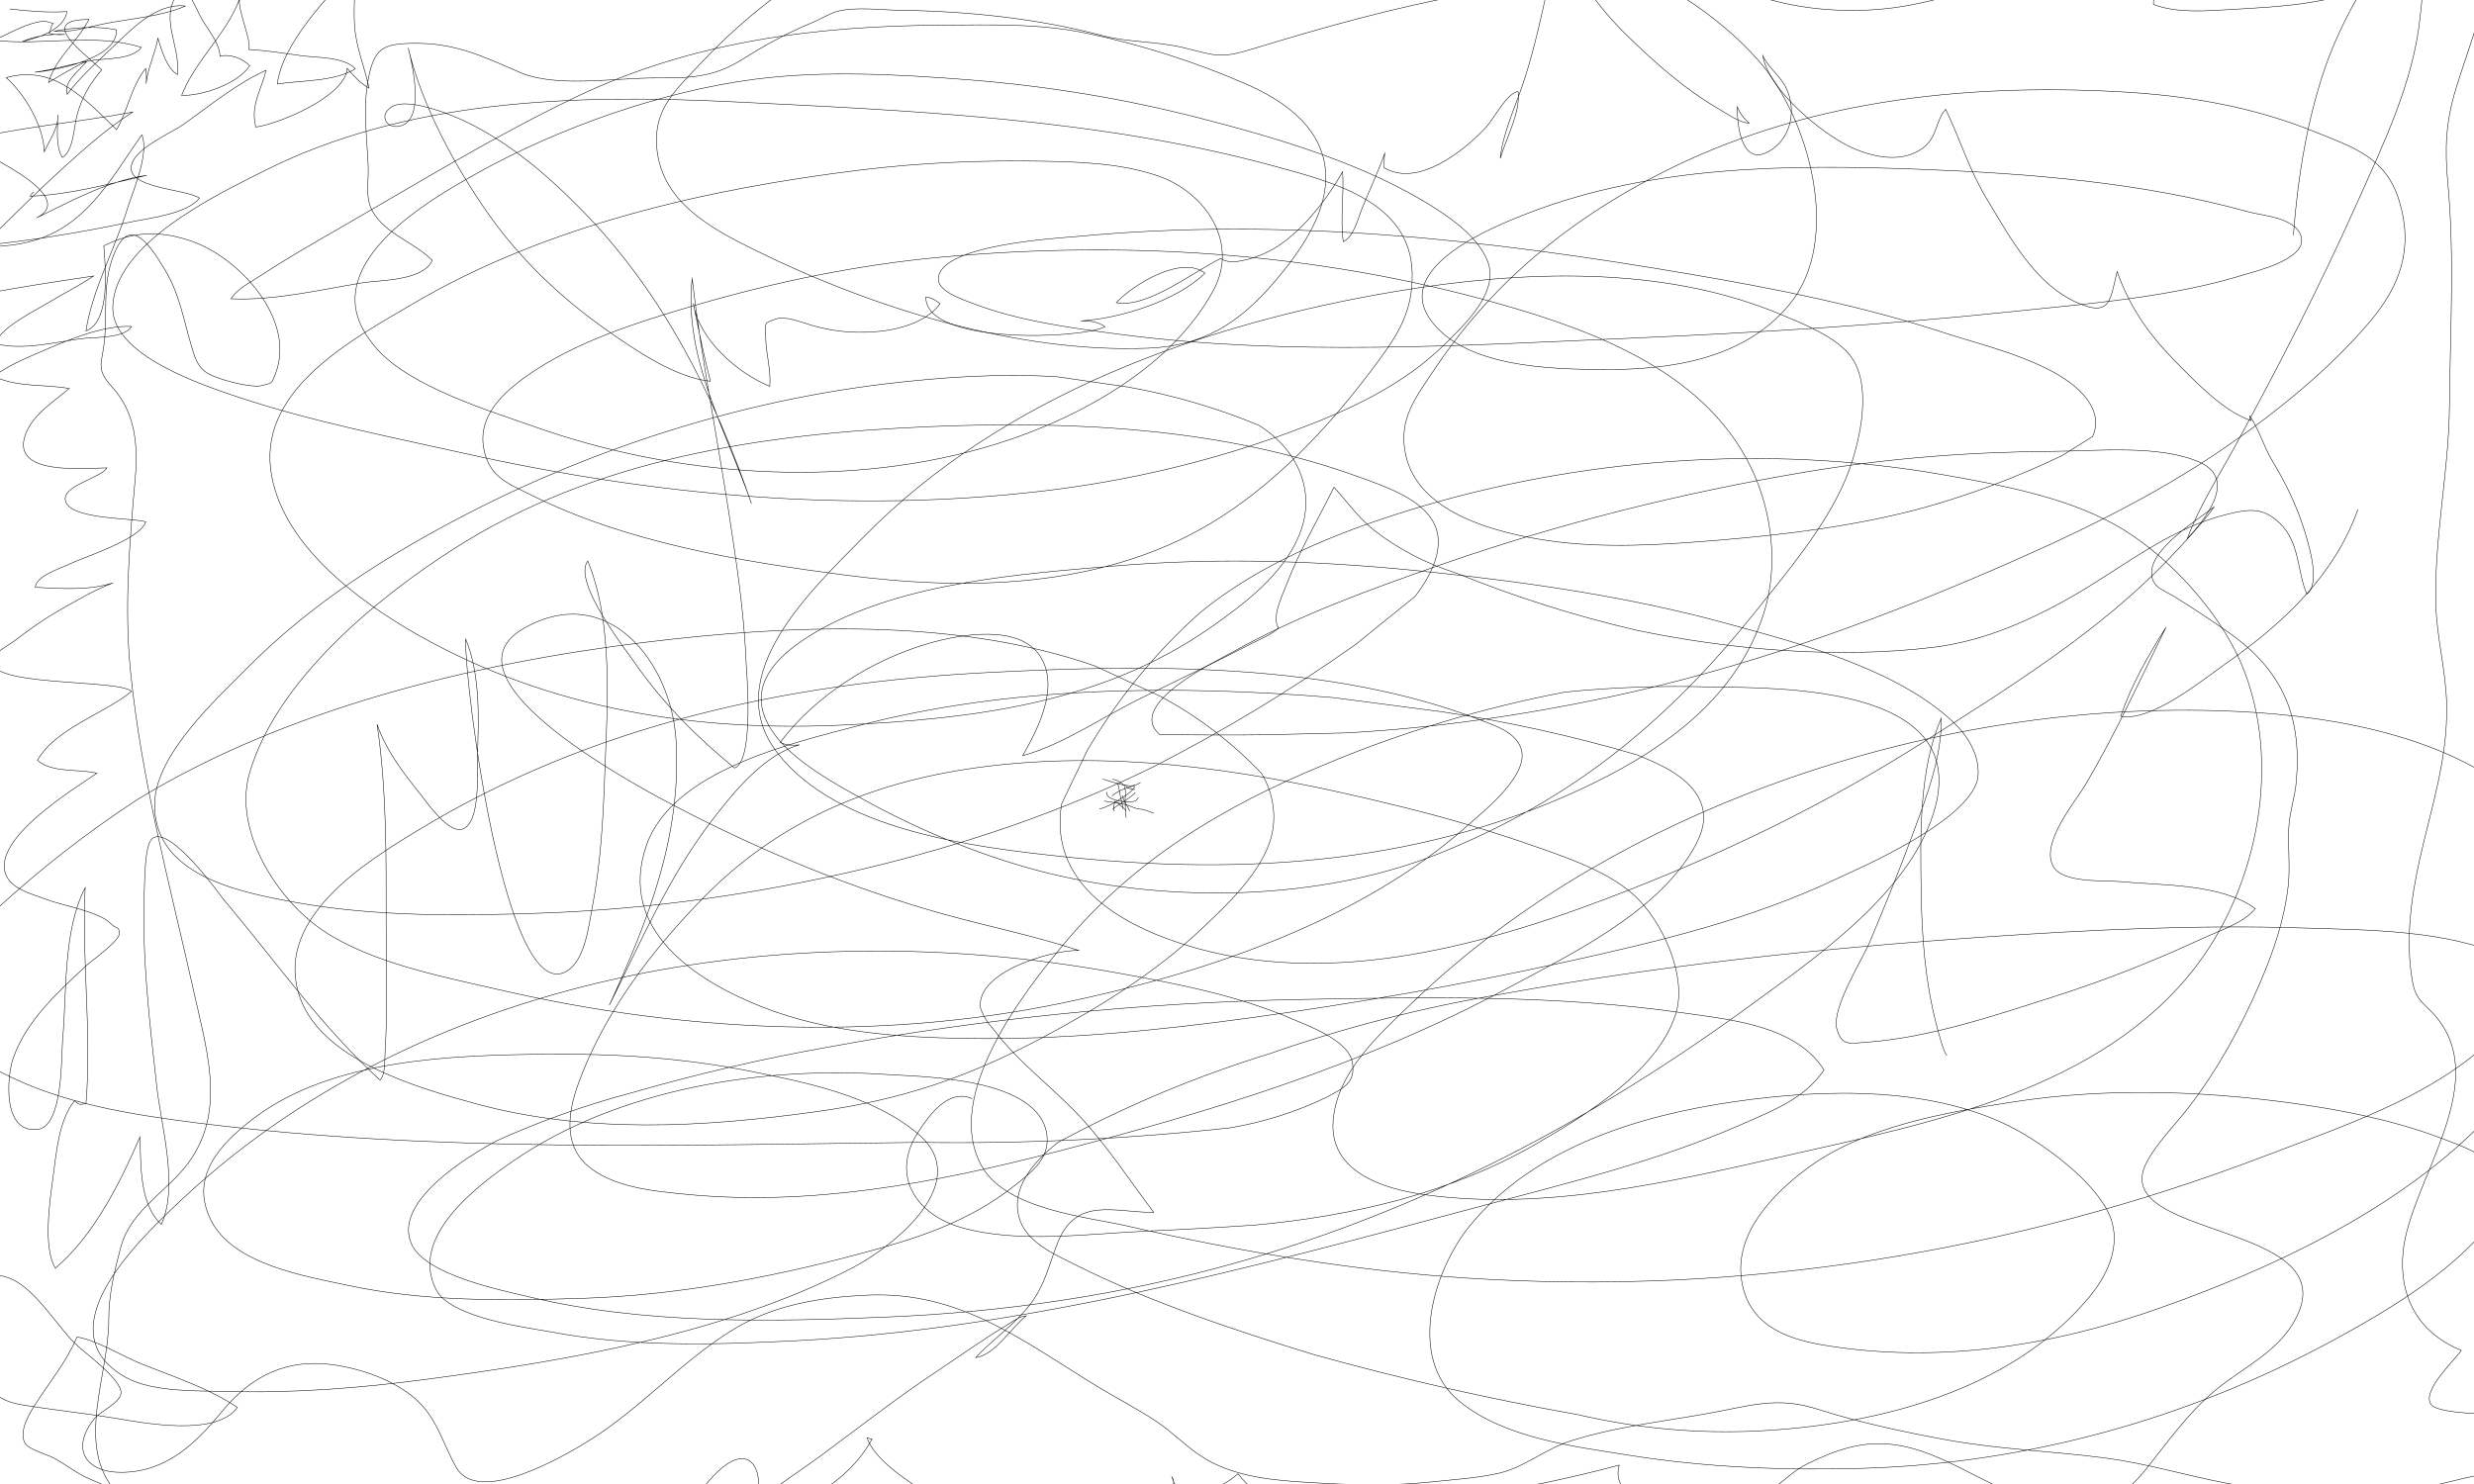 <?xml version="1.0" encoding="utf-8"?>
<!-- Generator: Adobe Illustrator 15.0.2, SVG Export Plug-In . SVG Version: 6.00 Build 0)  -->
<!DOCTYPE svg PUBLIC "-//W3C//DTD SVG 1.1//EN" "http://www.w3.org/Graphics/SVG/1.1/DTD/svg11.dtd">
<svg version="1.1" id="Layer_1" xmlns="http://www.w3.org/2000/svg" xmlns:xlink="http://www.w3.org/1999/xlink" x="0px" y="0px"
	 width="5000px" height="3000px" viewBox="0 0 5000 3000" enable-background="new 0 0 5000 3000" xml:space="preserve">
<path fill="none" stroke="#000000" stroke-miterlimit="10" d="M19.818,18.091c38.792,4.662,76.08,7.625,115.445,5.396
	c-5.558,37.301-59.358,53.173-91.037,60.942c26.717-12.079,57.215-15.993,86.475-14.823c-10.538,1.007-21.614,0.38-31.405-1.817
	c3.156-5.03,2.94-14.416,8.229-20.442C105.134,46.5,91,42.506,90.423,42.505C54.188,45.557,20.521,67.613-12.735,81.237
	c96.512,12.227,203.7-15.872,298.352,14.584c-17.557,24.363-69.401,22.124-95.923,25.893c-40.366,5.737-79.08,18.912-119.346,24.271
	c37.414-2.707,168.737-26.717,164.813-85.756c-39.131-8.178-86.146-4.763-125.403,2.761c31.257,3.64,66.773-8.015,97.286-14.25
	c53.755-10.985,117.56-14.731,167.826-36.576c-50.31-6.229-96.947,34.839-130.045,66.998c-36.063,35.04-79.645,71.729-109.24,111.63
	c-7.389-27.175,25.107-47.894,40.139-66.783c-26.593,11.055-52.796,28.05-77.519,42.671c13.593-48.781,58.801-82.5,81.547-127.265
	c-106.621-0.248-10.67,66.56,25.725,101.753c-24.126,29.075-38.949,53.331-49.43,90.014c-6.914,24.196-7.018,74.466-30.297,87.19
	c-13.984-24.518-9.01-58.653-8.923-86.028c1.668,26.524-16.848,50.78-27.262,74.161c-1.612-51.496-38.684-115.379-76.947-149.573
	c97.407-27.197,160.498,44.771,223.071,105.093c22.37-37.565,29.914-89.107,58.875-123.723c1.563,9.959,1.78,20.508,0.651,30.668
	c3.681-32.158,18.108-60.231,23.99-91.576c7.652,25.197,18.112,61.244,39.626,73.355c5.497-68.216-42.588-116.534,9.101-176.128
	c19.457,14.475,30.533,49.106,43.46,69.868c13.269,21.311,31.887,43.086,33.258,69.174c20.809-5.299,46.248,4.921,60.127,19.34
	c-25.491,37.628-97.071,60.921-137.753,59.891C394.146,123.003,458.05,68.493,483.936-1.231
	c-2.796,24.027,24.741,84.012,19.037,101.287c35.407,1.856,71.857,7.899,107.091,12.66c30.343,4.101,85.33,1.83,108.12,26.432
	c-42.496,26.246-108.692,23.035-157.696,30.678c9.191-80.631,101.681-177,155.855-234.177c2.346,37.611-2.023,75.703,0.014,113.361
	c2.477,45.791,20.338,85.049,29.56,129.227c-17.737-10.108-31.104-24.408-44.031-39.91
	c-4.486,56.807-136.933,111.952-184.882,118.497c-11.473-42.988,11.221-75.323,20.806-114.767
	c-61.092,27.622-113.153,71.466-167.593,109.79c-24.027,16.915-92.855,45.493-103.812,79.386
	c-16.235,50.222,108.476,49.912,136.692,69.233c-23.482,31.643-104.979,41.254-131.557,46.826
	c-116.525,24.427-239.999,45.438-359.46,52.895c59.853-1.222,118.625,1.51,175.208-20.246
	c96.067-36.937,142.316-126.806,199.274-207.42c16.183,36.904-18.996,116.314-29.377,150.158
	c-24.066,78.455-71.455,164.831-83.459,246.356c50.541-19.497,39.177-129.56,36.062-171.971
	c59.21-29.875,113.42-31.688,178.213-9.178c94.971,32.995,211.718,158.171,168.365,268.471c-8.536,21.717-6.475,17.07-26.931,23.066
	c-20.34,5.962-93.73-12.747-113.441-27.149c-18.436-13.471-22.986-32.373-29.53-54.274c-16.612-55.601-23.34-103.257-53.791-153.822
	c-33.147-55.041-72.632-110.047-103.894-26.323c-21.977,58.857-11.705,112.078-17.826,172.318
	c-4.646,45.726-18.474,54.817,15.793,92.425c46.873,51.441,52.428,116.648,46.484,184.912
	c-11.306,129.85-22.553,258.297-9.508,389.13c22.252,223.179,81.001,437.598,129.626,655.274
	c28.059,125.609,68.042,254.03-31.031,361.049c-43.755,47.265-101.007,83.515-118.307,148.527
	c-13.058,49.069-24.358,96.027-24.193,146.675c0.363,111.955-69.228,254.632,15.256,348.146
	c-19.313-13.411-41.726-20.303-62.235-30.33c-22.333-10.92-42.439-27.072-64.554-38.732c-14.059-7.413-51.836-16.832-58.694-31.431
	c-11.002-23.42,9.235-57.253,20.624-75.151c29.769-46.783,63.546-86.552,85.42-137.818c40.262,6.418,93.333,39.714,131.522,54.897
	c62.843,24.985,136.457,49.172,192.603,87.562c-43.736,59.975-189.156,31.276-250.189,21.261
	c-61.543-10.099-123.3-16.335-184.746-26.502c-58.308-9.648-69.645-36.616-103.581-88.414
	c-34.844-53.184-68.266-115.431,0.275-158.05c94.848-58.977,152.953,66.517,211.756,124.093
	c16.577,16.231,94.168,71.469,91.202,99.284c-2.021,18.949-43.113,37.277-54.251,51.388
	c-48.487,61.424-16.701,109.024,56.453,108.069c91.8-1.198,150.786-60.653,203.607-124.891
	c57.904-70.418,130.458-105.907,223.873-92.464c56.793,8.173,121.181,30.453,164.824,68.376
	c44.914,39.029,55.322,90.324,83.181,139.182c44.333,77.753,216.191-21.754,269.778-55.265
	c104.174-65.146,187.07-161.696,292.731-225.284c81.346-48.955,175.219-63.778,268.715-67.934
	c186.626-8.295,312.867,91.918,463.136,183.939c39.566,24.229,81.149,45.396,119.713,70.871
	c34.639,22.883,63.329,54.227,98.919,75.613c63.968,38.438,142.574,44.332,215.159,48.636c80.559,4.776,163.649,7.199,243.972-1.537
	c43.935-4.778,91.73-7.524,135.156-17.556c51.988-12.01,92.043-48.193,143.91-64.813c97.863-31.358,200.012-40.669,300.453-60.003
	c38.854-7.479,76.333-16.963,116.234-17.503c28.378-0.384,54.699,3.962,81.813,12.535c86.822,27.455,171.889,45.851,262.042,62.34
	c107.477,19.657,214.245,22.708,321.931,36.924c83.512,11.024,161.783,35.197,244.475,50.892
	c147.402,27.977,302.848,35.452,449.16-2.696c74.065-19.312,170.891-31.437,238.762-68.222
	c10.413-5.644,17.743-16.417,29.977-21.069c-18.416-35.649-119.012-38.558-153.66-44.701c-24.033-4.262-138.308-2.17-151.743-23.046
	c-18.527-28.786,50.763-91.446,61.505-108.881c-87.629-35.389-126.871-110.062-117.549-200.338
	c14.435-139.776,176.886-333.141,70.098-469.721c-24.84-31.771-43.588-33.215-51.197-75.517
	c-14.499-80.595-3.273-166.859,14.271-245.731c23.728-106.661,57.087-203.417,54.774-314.17
	c-1.441-69.02-20.147-134.704-21.909-203.388c-3.462-134.987,26.378-266.663,27.548-400.771
	c1.29-147.781,10.556-300.793-3.089-447.848c-6.693-72.132-4.828-124.815,16.609-194.556
	c24.851-80.838,57.381-161.425,72.219-245.011c6.985-39.353,16.894-88.529-17.846-115.13
	c-20.133-15.416-58.415-20.883-83.547-17.017c-15.959,66.737-46.392,115.205-109.324,152.127
	c-94.99,55.73-210.188,60.116-317.104,66.445c-47.379,2.805-110.317,7.979-156.121-10.326c-0.344-35.039,19.41-44.766-14.699-58.256
	c-27.828-11.006-67.128-8.961-96.799-15.071c-44.447-9.152-90.383-17.103-136.104-11.411c-32.748,4.077-58.842,22.556-88.252,36.92
	c-51.373,25.093-98.071,38.01-154.434,48.966c-86.875,16.888-187.366,14.485-273.04-7.604
	c-63.109-16.271-127.582-36.707-192.888-41.713c-290.235-22.25-582.189,51.862-857.083,135.978
	c-71.89,21.998-75.915,17.427-145.192,0.084c-55.054-13.781-111.843-10.535-165.345-24.728
	c-132.808-35.23-274.435-49.577-411.461-51.343c-37.514-0.484-89.476-7.556-125.421,2.513
	c-14.891,4.171-34.828,16.333-49.787,22.431c-50.332,20.519-96.709,46.289-142.655,75.126
	c-57.301,35.964-105.465,36.966-172.157,36.715c-82.762-0.312-202.836,20.464-275.725-11.004
	C975.478,113.884,919.734,86.044,833.4,87.583c-60.391,1.076-76.832,11.045-88.806,70.586
	c-11.577,57.563-3.019,120.285-0.464,178.245c1.334,30.276-6.746,62.356,8.541,90.239c25.462,46.441,85.268,63.188,120.913,99.742
	c-18.741,41.928-105.738,39.488-141.551,45.401c-84.888,14.016-178.682,36.273-265.117,32.209
	c11.897-19.706,39.941-33.759,58.093-45.707c53.462-35.188,109.043-66.93,164.476-98.859
	c156.741-90.283,312.35-185.915,475.744-263.94c235.276-112.352,483.675-143.149,739.908-144.692
	c98.833-0.595,195.682-3.774,293.1,16.748c106.975,22.535,218.052,57.779,318.348,101.494
	c81.193,35.389,163.916,93.097,162.852,191.837c-0.825,76.598-54.865,151.509-102.046,206.985
	c-71.896,84.534-143.996,131.471-256.692,136.001c-263.381,10.588-556.756-81.079-791.537-196.63
	c-91.849-45.205-194.492-98.875-202.125-212.723c-4.93-73.52,36.327-110.353,86.366-163.574
	C1514.519,23.4,1634.377-67.917,1771.363-123.821c285.806-116.639,617.441-117.595,920.016-87.221
	c290.391,29.151,656.651,102.25,861.545,332.259c102.818,115.421,172.002,363.113,63.537,494.286
	c-92.281,111.6-242.243,132.598-378.451,131.558c-103.734-0.792-278.041-4.174-347.018-100.68
	c-76.777-107.42,130.458-189.563,197.188-215.346c250.791-96.896,526.677-98.877,791.435-88.855
	c223.154,8.447,449.846,26.441,665.967,86.52c25.297,7.032,101.785,11.428,106.019,55.125c4.063,41.943-97.896,65.812-112.854,70.5
	c-150.59,47.195-320.153,59.628-475.704,75.927c-255.705,26.792-513.386,42.361-770.146,53.522
	c-338.42,14.71-687.646,36.361-1025.305-7.366c-100.765-13.049-211.185-27.351-306.872-65.067
	c-13.566-5.347-62.635-21.414-64.205-45.423c-4.687-71.681,246.402-84.646,281.072-87.935
	c418.178-39.677,826.079,5.913,1237.829,76.146c175.574,29.948,349.843,64.478,519.277,120.304
	c78.033,25.711,233.669,59.878,286.129,136.7c15.009,21.98,19.621,47.217,8.199,71.465c-20.573,12.842-41.146,25.684-61.718,38.525
	c-90.288,43.34-183.67,78.503-280.146,105.491c-134.323,36.309-275.205,53.937-413.589,65.332
	c-113.275,9.328-231.951,17.542-345.088,0.856c-101.445-14.963-261.938-54.155-287.565-173.391
	c-15.436-71.813,19.147-114.526,60.191-175.699c116.452-173.561,269.053-297.487,452.823-392.088
	c285.541-146.99,609.557-183.401,927.552-166.293c137.971,7.423,269.435,29.598,397.866,81.465
	c78.506,31.705,142.388,51.632,169.111,137.948c29.869,96.469,2.837,172.698-58.779,245.4
	c-82.072,96.836-186.65,181.249-290.506,252.975c-148.539,102.585-312.574,180.454-477.803,251.766
	c-249.335,107.613-507.223,199.122-773.356,255.141c-173.465,36.513-351.696,62.192-528.824,71.589
	c-53.144,1.239-106.287,2.479-159.431,3.719c-72.136,0.916-144.265,0.671-216.386-0.733
	c-68.896-60.331,113.737-147.306,145.975-165.421c134.124-75.369,281.462-128.408,426.245-178.842
	c237.505-82.732,483.726-144.151,731.742-185.825c170.176-28.595,333.736-41.053,505.447-42.147
	c83.041-0.529,212.693-13.928,293.034,22.187c92.173,41.433-19.778,149.308-56.211,188.411
	c-139.917,150.176-335.804,271.601-506.027,379.513c-189.221,119.953-380.096,213.332-587.902,295.353
	c-278.806,110.044-608.652,206.283-907.096,110.143c-130.977-42.193-268.896-125.251-243.077-282.77
	c17.22-35.902,34.439-71.805,51.659-107.707c61.609-105.057,137.741-198.123,228.395-279.198
	c119.087-97.408,270.027-159.205,415.168-204.579c345.137-107.896,728.679-136.708,1085.364-74.176
	c112.191,19.668,245.877,44.424,347.389,100.646c103.467,57.304,210.309,172.94,256.538,282.316
	c82.487,195.164,34.428,444.687-90.745,609.567c-190.902,251.46-539.4,318.319-827.195,383.746
	c-234.99,53.422-488.041,112.577-730.91,79.545c-84.508-11.493-196.131-45.854-186.79-151.489
	c8.721-98.624,95.038-174.538,159.645-236.607c194.458-186.821,427.427-324.72,677.13-422.584
	c310.636-121.746,655.645-182.302,989.585-166.467c202.917,9.622,458.612,53.12,606.41,209.314
	c63.323,66.92,71.042,190.362,68.735,275.551c-2.964,109.474-38.914,174.296-103.256,259.676
	c-171.531,227.615-464.705,368.548-727.02,461.401c-217.904,77.134-449.67,113.38-679.764,75.142
	c-79.629-13.233-153.454-42.738-166.292-132.58c-13.418-93.904,63.216-172.789,132.022-224.241
	c114.284-85.458,283.535-114.281,419.014-135.118c183.245-28.185,372.24-22.761,555.74,1.832
	c103.175,13.827,209.127,34.628,306.902,71.523c40.454,15.265,95.131,33.779,120.275,73.148
	c28.905,45.256,8.388,65.169-25.842,106.162c-82.566,98.884-205.752,171.861-317.323,232.146
	c-290.818,157.14-614.187,246.193-944.653,256.078c-158.26,4.734-317.661-1.527-474.158-26.525
	c-110.79-17.697-252.682-34.547-343.062-109.734c-105.556-87.812-51.362-265.805,24.373-356.937
	c129.483-155.805,339.907-220.288,533.278-248.085c181.329-26.066,408.692-32.762,574.343,60.005
	c60.696,33.99,168.546,112.753,188.243,184.764c15.029,54.944-12.686,110.151-46.807,150.997
	c-159.422,190.84-430.31,257.674-666.752,269.927c-123.39,6.207-245.526-4.758-366.411-32.895
	c-180.035-31.985-358.099-72.515-534.19-121.588c-159.804-49.083-329.748-105.517-479.702-180.548
	c-38.625-19.326-95.767-43.679-112.711-88.82c-24.433-65.093,29.622-122.908,75.75-159.133
	c136.455-73.859,278.994-133.68,427.617-179.461c153.007-53.428,309.368-93.597,469.081-120.506
	c321.705-58.543,651.037-93.234,977.083-115.557c213.173-14.595,428.919-25.062,642.671-18.203
	c127.311,4.086,291.508,3.436,411.303,59.221c62.29,29.007,54.643,64.006,15.043,115.578
	c-115.941,151.002-328.607,219.277-497.84,284.132c-516.791,198.047-1064.5,284.641-1617.502,248.901
	c-229.28-14.818-462.945-53.968-686.909-105.313c-79.431-18.211-244.061-32.661-293.79-120.088
	c-80.758-141.977,84.104-352.561,166.57-451.295c141.53-169.451,321.544-277.095,523.727-360.581
	c157.924-66.446,320.931-115.642,489.02-147.585c97.539-9.682,195.289-13.085,293.251-10.209
	c144.495,1.826,515.518-1.705,454.89,239.14c-43.731,173.72-247.002,311.237-375.949,405.455
	c-315.748,230.707-660.736,413.129-1037.553,519.361c-232.875,65.653-469.26,100.133-710.756,110.024
	c-236.217,9.676-489.413,14.572-721.01-41.652c-50.846-12.344-207.038-42.863-235.261-106.213
	c-38.225-85.797,114.664-177.563,171.695-208.546c89.985-40.584,182.752-73.433,278.299-98.546
	c129.733-37.386,261.087-67.817,394.062-91.297c312.939-57.554,629.996-89.635,948.047-95.859
	c257.539-5.04,521.563-9.782,777.27,26.903c95.768,13.739,228.723,25.318,285.338,115.412
	c-38.185,57.549-102.845,82.06-164.717,109.347c-173.588,76.557-362.846,121.679-545.297,170.601
	c-449.128,120.43-904.364,243.939-1370.862,267.651c-165.137,8.394-329.842,12.733-493.079-18.168
	c-40.434-7.653-200.078-26.696-230.418-84.228c-56.808-107.717,83.926-212.101,156.307-261.735
	c212.928-146.013,502.614-191.411,754.976-174.149c68.633,4.695,311.622,4.792,322.872,125.141
	c4.32,46.214-32.997,73.727-65.31,99.211c-96.387,76.017-200.051,107.938-318.714,139.56
	c-179.883,47.937-368.167,82.56-554.599,88.487c-157.918,5.021-320.347,6.981-475.563-26.444
	c-84.593-18.218-230.362-41.559-275.418-131.179c-44.381-88.275,18.82-155.205,87.833-207.316
	c157.268-118.748,398.608-126.463,586.404-128.557c139.654-1.559,278.396,7.074,415.567,34.396
	c113.172,22.543,247.987,49.684,339.242,126.847c113.454,95.933-46.115,225.687-133.337,270.919
	c-258.312,133.96-575.57,187.361-860.721,225.1c-132.755,17.568-266.676,28.293-400.702,24.543
	c-58.429-1.635-151.359,2.204-206.146-28.316c-164.659-91.725,19.7-270.612,94.667-342.691
	c497.758-478.581,1243.395-595.172,1903.577-476.072c120.955,21.821,245.647,45.333,359.305,94.229
	c29.062,12.503,111.948,42.265,120.561,85.733c8.348,42.134-16.434,53.57-51.904,72.41
	c-61.862,29.754-126.772,50.348-194.731,61.783c-208.717,22.693-418.115,32.487-628.196,29.382
	c-482.849,5.382-978.207,21.306-1458.497-39.222c-133.454-16.818-274.641-38.743-395.748-101.867
	c-49.271-25.682-102.273-57.197-119.658-114.042c-13.853-45.295-4.359-86.621,19.616-126.217
	c28.948-29.298,57.896-58.596,86.843-87.894c89.84-82.824,185.885-157.629,288.135-224.414
	c300.108-182.812,676.293-274.471,1021.914-316.916c291.637-35.815,629.956-51.061,912.379,47.407
	c43.775,20.307,87.551,40.613,131.326,60.92c77.05,41.207,145.475,93.294,205.274,156.262
	c22.088,36.155,30.456,81.304,21.11,122.994c-16.585,73.976-91.968,144.029-143.485,192.567
	c-93.559,88.148-202.46,155.564-315.254,215.975c-153.86,82.406-288.153,128.252-462.64,152.449
	c-228.91,31.744-463.691,44.933-688.473-16.429c-116.705-31.858-319.514-88.866-358.029-225.362
	c-42.899-152.039,136.035-262.636,240.109-325.979c353.152-214.942,748.88-299.499,1157.813-320.327
	c320.885-16.344,689.48-20.828,994.581,97.433c28.364,10.994,66.716,23.161,78.566,55.669
	c19.466,53.398-77.676,129.422-101.558,151.026c-220.374,199.358-543.487,306.227-828.606,364.933
	c-371.505,76.492-763.299,58.047-1131.721-26.881c-111.953-25.808-261.093-54.116-359.431-120.562
	c-93.7-63.311-181.862-202.981-147.978-318.565c54.887-187.223,255.79-352.328,412.034-452.41
	c287.411-184.1,626.895-233.286,961.117-247.451c289.182-12.257,596.179,1.898,871.173,102.549
	c45.557,16.674,116.333,39.899,145.033,85.236c32.386,51.159-2.085,114.458-34.282,155.662
	c-40.08,32.401-80.16,64.803-120.239,97.205c-130.445,92.251-266.796,174.702-409.053,247.353
	c-186.242,91.511-384.386,158.256-585.998,206.232c-212.154,50.486-428.579,81.165-646.527,89.032
	c-164.747,5.945-338.16,7.931-501.188-21.668c-113-20.517-287.958-54.346-283.928-201.342
	c2.718-99.124,127.121-211.705,185.555-270.917c128.836-130.552,284.03-229.329,446.399-313.238
	c260.102-134.415,552.568-227.565,843.349-262.382c114.167-13.669,234.968-22.079,350.075-14.409
	c47.055,6.839,94.11,13.678,141.165,20.517c91.338,16.221,179.73,42.06,265.175,77.517
	c78.303,48.965,117.587,134.368,81.039,222.887c-32.954,79.814-112.413,139.51-180.197,186.761
	c-219.146,152.76-477.438,183.524-739.544,196.119c-299.943,14.413-595.546-32.074-859.437-181.208
	c-120.287-67.979-280.617-185.013-299.25-336.083C526.504,782.671,718.49,682.598,834.569,614.101
	c270.24-159.466,598.444-233.169,907.213-270.724c120.584-14.666,242.388-19.682,363.819-17.525
	c77.465,1.376,159.248,4.17,233.582,29.351c97.626,33.071,165.321,135.542,113.116,231.793
	c-90.09,166.101-295,270.812-468.991,319.557c-289.41,81.081-622.719,55.65-903.304-44.027
	c-87.207-30.979-247.034-78.759-316.494-155.311c-23.752-26.177-43.7-58.765-45.774-94.854
	c-6.765-117.727,161.978-215.103,245.709-261.77c165.492-92.235,373.016-165.731,561.072-190.301
	c140.104-18.305,290.485-9.981,430.751,0.852c158.212,12.219,316.229,38.094,469.914,77.684
	c159.377,41.057,338.79,93.55,478.537,184.298c38.722,25.146,83.141,58.252,101.934,102.983
	c26.251,62.481-43.578,127.811-81.024,165.267c-88.764,88.788-200.162,138.866-316.113,181.845
	c-161.99,60.044-330.312,99.47-501.828,119.547c-390.162,45.672-785.513,9.011-1167.526-76.124
	c-149.68-33.357-309.655-64.682-455.535-113.178c-69.266-23.026-255.333-83.651-255.678-179.878
	C227.48,493.055,440.232,392.84,532.383,346.209c287.463-145.465,628.922-156.023,943.498-140.646
	c361.391,17.666,747.998,34.016,1099.824,130.369c117.655,32.221,275.973,71.173,278.375,217.412
	c1.385,84.262-35.16,132.537-86.474,200.587c-87.229,115.678-197.543,231.129-323.313,305.635
	c-220.269,130.487-489.972,135.137-736.98,102.899c-210.611-27.488-441.577-65.48-633.189-161.514
	c-36.484-18.285-74.639-31.467-90.225-72.411c-27.795-73.02,21.258-125.536,75.881-165.044
	c100.046-72.361,230.798-112.936,347.352-146.955c161.129-47.03,329.709-81.764,496.955-96.902
	c391.534-35.439,787.468-7.067,1164.533,105.789c201.515,60.313,423.798,157.085,492.726,376.686
	c23.822,75.895,27.457,162.581,2.957,238.888c-52.729,164.229-190.684,266.524-337.998,339.353
	c-337.967,167.08-709.125,190.586-1078.319,151.334c-180.351-19.174-454.352-52.233-576.517-209.201
	c-121.745-156.428,74.201-335.169,174.782-437.821c280.23-286.003,689.477-431.645,1077.594-496.049
	c251.464-41.728,535.939-53.537,775.77,47.288c43.1,18.119,114.876,45.706,143.557,88.239
	c43.062,63.86,12.421,184.456-14.118,246.685c-40.96,96.046-119.523,188.599-183.956,269.171
	c-80.72,100.94-170.847,194.831-272.092,275.484c-110.431,87.971-235.214,158.316-366.3,210.636
	c-237.813,94.915-538.925,99.803-786.29,39.499c-124.425-30.333-254.914-83.43-367.312-145.025
	c-58.371-31.987-137.011-74.141-180.867-127.344c-80.385-97.518-4.134-170.473,85.772-220.738
	c170.603-95.381,405.087-112.336,592.402-128.197c218.893-18.534,432.274-10.224,650.178,13.083
	c196.672,21.037,394.38,49.888,585.53,101.994c146.319,39.885,347.425,91.888,462.161,201.094
	c28.531,27.155,51.787,64.71,49.557,106.149c-4.762,88.476-244.597,190.3-281.669,208.008
	c-176.375,84.247-366.541,129.221-556.388,170.934c-208.208,45.747-419.857,82.676-631.02,111.79
	c-190.331,26.242-382.902,45.022-575.305,41.941c-138.165-2.212-281.017-12.196-411.277-63.02
	c-139.078-54.264-294.062-157.902-235.945-326.804c52.197-151.698,294.453-207.206,427.226-242.114
	c307.791-80.922,645.12-83.17,960.888-57.157c72.712,9.47,145.424,18.94,218.135,28.411
	c133.868,19.968,265.656,49.035,395.363,87.201c42.858,17.223,100.537,41.649,124.543,85.697
	c20.244,37.148,9.145,72.043-10.986,106.506c-75.362,129.017-250.296,213.075-374.809,279.84
	c-287.605,154.219-600.346,250.137-915.359,331.323c-242.698,62.549-493.133,109.732-745.066,85.112
	c-63.547-6.209-149.654-13.574-200.561-59.561c-47.674-43.066-36.548-109.543-16.979-163.521
	c52.171-143.911,149.557-271.634,256.063-379.489c163.754-165.829,366.446-241.347,596.09-265.497
	c266.666-28.044,531.119,15.834,789.414,79.353c89.217,21.063,177.223,46.323,264.018,75.781
	c71.101,25.034,168.672,54.58,227.078,107.107c57.506,51.719,109.748,164.006,85.316,241.587
	c-36.826,116.944-185.92,206.888-283.976,263.464c-171.722,99.08-370.931,145.217-566.895,163.064
	c-71.445,4.851-142.938,8.855-214.479,12.013c-118.118,4.979-264,26.174-379.479-7.371
	c-91.355-26.537-142.789-106.004-85.667-193.419c23.906-36.585,61.977-87.672,109.163-66.693"/>
<path fill="none" stroke="#000000" stroke-miterlimit="10" d="M68.303,387.788c-2.878,2.809-5.524,5.442-7.655,8.892
	c78.158-2.622,159.436-24.781,236.156-42.217c-77.243,10.376-153.54,52.103-222.484,85.802
	c90.788-45.908-128.375-138.625-153.492-154.435c110.596-28.268,233.605-37.65,347.267-59.25
	c-52.769,33.686-101.718,77.582-148.001,119.898C44.412,415.672-25.956,490.471-101.403,559.882
	c-19.333,17.786-43.437,34.309-58.537,55.505c39.158,1.905,78.213-10.757,116.165-18.566
	c77.276-15.901,154.927-27.042,232.825-38.836c-29.972,20.536-62.385,36.146-93.354,55.022
	c-25.66,15.64-96.485,50.105-104.842,81.54c51.587,14.507,120.536-2.538,172.771-9.896c24.417-3.439,87.846,0.279,102.171-24.638
	c-57.131-3.017-130.212,27.863-181.618,50.326c-30.762,13.442-69.841,29.07-95.762,50.512
	c44.819,22.489,102.715,15.646,151.295,24.462c-30.431,26.543-75.093,53.193-89.074,95.261
	c-26.926,81.019,117.098,65.796,165.628,65.227c-11.739,19.822-86.646,35.265-84.474,63.506c3.166,41.17,131.202,37.09,162.845,45.4
	c-11.236,36.396-129.43,72.945-156.268,86.547c-13.08,6.629-66.158,22.875-67.059,46.065c50.646,2.45,108.479,6.973,157.271-9.029
	c-37.817,14.264-73.976,35.85-109.031,55.787c-32.438,18.449-61.87,39.533-91.36,62.252c-6.664,5.134-41.313,24.822-44.42,34.957
	c-17.983,58.673,253.859,40.664,282.205,66.254c-55.881,46.019-152.367,73.825-190.246,139.224
	c28.578,26.396,84.436,17.22,120.077,26.3c-44.224,30.793-227.779,140.723-179.097,214.107
	c15.227,22.954,55.377,32.633,78.677,41.637c30.659,11.846,105.541,24.105,128.287,48.199c12.264,12.991,16.653,3.214,17.55,20.153
	c0.782,14.769-57.839,56.478-66.016,64.132c-57.217,53.564-120.652,110.244-148.015,186.333
	c-13.69,38.071-22.847,153.938,48.736,145.54c52.355-6.143,47.703-148.649,50.695-181.891c8.436-93.728,0.548-220.168,45.526-306.81
	c-7.558,145.391,13.7,291.203,1.6,436.441c-12.273,2.107-12.995,3.439-23.196-5.503c-32.049,39.295-36.721,106.104-43.337,154.521
	c-6.51,47.643-20.676,141.932,4.665,183.844c78.369-66.721,130.836-172.477,170.922-265.121
	c2.157,55.846-1.334,135.61,43.271,176.488c35.371-76.747-0.807-202.641-8.993-276.35c-14.67-132.091-31.087-268.271-25.313-401.558
	c0.757-17.467,0.54-88.653,15.718-101.739c35.214-30.357,140.259,117.995,144.789,123.352
	c103.595,122.487,196.759,256.277,315.945,364.745c11.107-12.652,9.001-39.859,10.065-56.935
	c5.292-84.919,2.075-170.641,2.108-255.609c0.053-136.67,1.625-271.283-18.292-406.809c17.775,52.046,52.591,97.891,86.676,140.153
	c10.447,12.953,56.412,81.241,85.633,71.714c37.889-12.354,29.452-118.77,30.422-146.146c2.711-76.502,6.2-165.877-23.754-238.313
	c-2.977,87.569,79.813,748.902,205.183,671.138c36.433-22.6,43.776-92.754,50.633-128.091
	c17.019-87.718,22.152-178.75,25.251-267.835c4.705-135.251,18.586-303.474-34.254-432.827
	c-31.208,42.222,75.154,177.32,94.905,205.784c56.782,81.828,125.209,150.237,201.826,212.838
	c40.594-13.717,23.68-204.307,23.596-206.628c-3.822-105.621-19.737-208.923-35.788-313.145
	c-24.081-156.353-55.502-312.129-73.582-469.298c-17.861,159.985,70.152,310.158,119.795,454.421
	c-74.353-217.954-178.984-425.598-341.118-591.561c-75.733-77.521-164.053-152.818-266.069-193.546
	c-23.636-9.437-91.959-33.945-119.27-17.142c-31.415,19.328-5.963,51.26,24.026,36.179c40.509-20.372,17.062-122.833,8.75-155.195
	c27.184,116.394,96.049,242.681,164.093,338.66c62.927,88.762,144.548,166.603,233.348,229.228
	c56.365,39.75,141.73,99.352,213.313,106.036c-13.433-51.299-23.975-105.144-34.523-157.239
	c11.192,73.061,89.287,140.975,154.453,167.545c3.212-33.229-8.009-66.143-8.096-99.374c-0.08-30.491-5.128-27.774,20.638-36.766
	c19.362-6.757,53.59,7.446,71.24,12.564c42.905,12.443,81.196,16.326,126.405,13.482c45.773-2.88,104.861-17.791,134.011-56.592
	c-7.581-7.152-18.222-12.334-28.587-13.998c-2.539,96.377,309.891,85.98,362.069,60.322c-14.037-10.367-31.734-12.113-48.871-11.942
	c78.116-4.257,194.429-40.52,250.817-96.497c-47.788-37.188-145.888,23.711-179.22,59.709
	c62.487,11.978,154.132-61.604,211.169-89.435c19.326,15.661,65.404-0.216,85.87-8.98c66.869-28.636,124.958-104.56,160.361-166.162
	c3.001,46.331-5.065,95.217,1.303,141.451c21.347-10.249,29.612-46.7,38.282-68.026c15.148-37.257,32.4-74.117,46.045-111.872
	c-2.366,9.247-0.891,20.458-2.102,30.058c67.681,40.905,160.832-32.843,205.536-80.724c16.608-17.79,42.003-69.165,65.496-73.382
	c5.616,41.258-24.281,95.387-36.01,135.378c4.923-49.154,28.523-99.949,44.451-146.439c32.77-95.648,48.912-196.869,73.548-294.808
	c39.156,74.955,77.318,133.689,139.942,194.613c55.843,54.326,116.634,108.011,184.461,147.206
	c16.718,9.661,42.597,28.275,60.843,28.021c-10.436-8.562-19.255-20.116-24.101-32.734c-0.7,44.995,11.452,125.748,69.498,86.519
	c40.643-27.467,49.351-82.07,29.538-123.933c-11.826-24.988-36.568-41.521-47.57-66.193
	c11.088,69.196,120.51,159.716,181.566,186.794c43.539,19.31,100.35,30.754,141.837,0.216
	c29.838-21.963,25.384-55.257,46.181-78.504c30.15,62.373,47.202,122.304,84.188,183.193
	c46.127,75.937,96.462,170.987,183.192,208.457c66.514,28.735,65.032-6.973,79.183-63.617
	c24.149,69.856,63.95,126.985,115.72,179.635c40.166,40.85,99.037,103.325,154.916,121.655c-1.568-3.09-2.437-6.359-2.602-9.807
	c18.847,27.87,28.609,63.295,46.305,92.597c24.83,41.115,45.699,83.303,60.814,129.039c8.72,26.386,38.771,117.73,8.074,138.905
	c-19.666-46.891-13.846-103.817-54.316-143.033c-33.148-32.12-61.25-29.48-105.259-18.598
	c-117.072,28.949-202.882,101.077-304.247,160.4c-89.57,52.42-186.146,95.925-289.963,108.711
	c-193.916,23.882-411.489,5.269-601.734-34.587c-124.223-28.985-245.465-67.462-363.729-115.43
	c-60.707-19.146-115.93-47.932-165.668-86.358c-32.372-25.898-53.768-57.339-81.173-87.019
	c-31.336,63.816-69.711,128.355-95.138,194.973c-8.562,22.428-31.552,67.608-16.901,89.419
	c-14.729,13.914-31.104,19.521-50.951,29.792c-74.857,38.739-150.826,75.045-226.575,111.977
	c-75.411,36.767-158.329,94.29-239.426,116.475c29.839-52.97,73.687-135.877,37.277-197.826
	c-41.379-70.406-165.466-47.003-226.42-29.429c-113.542,32.736-229.45,104.728-301.028,200.495
	c12.012,5.932,25.754,6.26,39.181,4.875c-72.792,19.931-135.471,98.293-179.163,155.566
	c-85.342,111.872-143.311,245.435-205.332,370.983c78.623-172.266,146.86-342.757,134.809-536.898
	c-9.687-156.049-137.753-321.241-306.908-225.532c-185.491,104.951,253.413,332.832,307.895,361.193
	c172.788,89.946,352.283,164.631,539.965,216.865c90.334,25.141,183.711,43.864,272.717,73.311
	c-54.817-0.787-208.045,43.307-198.324,116.315c5.5,15.926,14.06,30.063,25.68,42.412
	c50.597,68.729,125.045,121.226,182.074,184.589c52.552,58.389,95.419,123.801,142.44,186.428
	c-79.125-0.048-156.557-32.496-193.917,60.549c-17.366,43.25-24.938,83.026-53.288,121.806
	c-31.897,43.633-76.862,72.55-112.967,111.25c40.222-5.78,71.185-60.341,102.45-84.606c-14.68,1.746-21.415,7.963-35.007,16.105
	c-49.657,29.746-98.849,65.01-147.017,97.011c-79.854,53.053-155.507,112.282-232.565,169.231
	c-48.613,35.926-121.838,81.373-166.844,127.317c68.41-17.195,51.769-206.463-61.011-74.575
	c-10.043,11.744-43.564,45.519-41.568,63.686c4.001,36.418,36.235,24.678,71.775,20.227
	c115.061-14.412,241.724-62.098,300.54-169.905c-3.838-0.247-6.692-1.702-10.014-2.585c15.992,47.217,86.203,89.113,125.109,116.165
	c67.994,47.274,142.3,91.387,217.003,127.224c12.264-24.938-50.536-85.564-63.997-112.243c20.229-2.147,41.73,7.423,62.182,10.904
	c62.42,10.625,139.46,15.377,201.335,0.411c23.82-5.762,94.234-30.271,74.515-63.698c16.462,66.244,105.387,20.202,133.437-6.033
	c42.672,55.035,93.028,62.489,162.94,64.032c202.534,4.474,412.549-29.294,607.502-81.472
	c-31.414,118.538,268.697,78.042,318.23,41.704c22.221-16.301,36.478-32.038,65.196-45.848
	c53.989-25.96,105.237-44.567,166.83-37.823c110.949,12.149,202.02,98.64,312.36,118.408
	c90.321,16.183,146.085,2.217,202.079-68.101c43.819-55.028,85.737-114.543,140.396-159.842
	c56.768-47.048,128.377-77.162,163.646-147.277c97.664-194.156-385.701-157.755-302.326-313.888
	c21.297-39.884,56.553-74.305,83.912-109.736c59.328-76.827,106.962-164.063,145.211-253.159
	c26.564-61.876,49.441-128.873,56.691-196.291c4.299-39.979-1.344-79.985,1.298-119.88c2.013-30.394,12.271-59.065,14.991-89.792
	c11.814-133.436-28.355-225.413-137.125-302.023c-35.621-25.088-72.366-49.293-109.406-72.248
	c-22.636-14.027-45.68-18.411-45.908-47.813c-0.391-50.117,89.664-105.102,125.957-133.23
	c-15.117,22.196-35.461,44.249-53.824,63.918c23.737-64.824,63.36-126.094,96.177-186.2
	c87.81-160.833,171.452-323.336,246.142-490.729c53.584-120.088,115.02-245.853,128.336-378.759
	c2.733-27.282,16.459-116.138-20.977-126.706c-70.18-19.811-151.769,175.775-167.103,218.604
	c-40.155,112.156-59.16,232.041-68.18,350.517"/>
<path fill="none" stroke="#000000" stroke-miterlimit="10" d="M3934.97,2133.242c-5.846-0.505-19.488-54.124-21.746-62.891
	c-22.788-88.486-29.308-178.861-30.575-269.915c-1.535-110.244-4.805-244.795,40.74-348.469
	c1.088,77.872-28.936,156.113-55.321,227.828c-28.01,76.129-58.491,151.487-89.985,226.231
	c-13.791,32.733-77.596,133.185-65.732,174.257c10.016,34.678,24.879,29.268,61.103,26.559
	c128.033-9.575,256.503-53.547,377.905-92.217c103.16-32.859,202.75-72.221,300.871-117.835
	c30.412-14.138,83.145-31.16,105.707-60.049c-69.539-51.007-190.268-46.589-272.986-54.503
	c-33.277-3.184-115.338,3.817-135.129-30.482c-27.188-47.116,45.498-132.446,65.148-165.747
	c60.157-101.945,110.221-211.906,162.617-318.022c-35.838,56.879-69.762,115.947-91.58,179.996
	c62.213,11.929,166.33-74.189,211.041-105.483c115.367-80.746,220.281-177.592,268.226-312.287"/>
<path fill="none" stroke="#000000" stroke-miterlimit="10" d="M2252,1640c-2.067-5.221-0.723-14.507,1.311-20.249
	c8.164,4.495,15.223,12.902,22.689,18.749"/>
<path fill="none" stroke="#000000" stroke-miterlimit="10" d="M2283,1640c-3.312-11.318-13.329-19.967-14-32"/>
<path fill="none" stroke="#000000" stroke-miterlimit="10" d="M2294.5,1602.5c-13.468,12.704-31.176,21.979-46,33"/>
<path fill="none" stroke="#000000" stroke-miterlimit="10" d="M2293.5,1596c-16.763,1.21-29.021-20.219-45.5-20.5"/>
<path fill="none" stroke="#000000" stroke-miterlimit="10" d="M2272.5,1590c3.724,8.708,1.103,20.179,1.474,29.408
	c0.452,11.212-0.136,22.549,2.026,33.592"/>
<path fill="none" stroke="#000000" stroke-miterlimit="10" d="M2294,1589.5c-5.702,9.623-15.822,16.921-25.152,22.779
	c-14.114,8.861-30.5,19.255-46.848,23.221"/>
<path fill="none" stroke="#000000" stroke-miterlimit="10" d="M2247,1609c5.271-3.528,10.292-7.685,16.007-10.493
	c9.781-4.806,20.804-6.449,30.493-11.007"/>
<path fill="none" stroke="#000000" stroke-miterlimit="10" d="M2305,1582c-9.025,5.264-14.878,7.402-26.304,6.072
	c-16.875-1.965-33.413-8.293-49.696-13.072"/>
<path fill="none" stroke="#000000" stroke-miterlimit="10" d="M2231.5,1619.5c16.739,2.824,33.36,3.021,49.591,9.104
	c8.572,3.213,15.18,6.854,24.377,7.312c8.995,0.446,17.929,5.401,26.532,8.084"/>
<path fill="none" stroke="#000000" stroke-miterlimit="10" d="M2236.5,1601c-2.683,13.772,25.717,18.598,32.777,19.215
	c5.615,0.49,20.23,1.704,25.661-1.374c2.391-1.355,3.784-4.637,6.062-6.341"/>
<path fill="none" stroke="#000000" stroke-miterlimit="10" d="M2270,1634.5c-1.925-8.728-3.989-17.424-5.949-26.144
	c-1.759-7.823-2.231-17.607-5.551-24.856"/>
</svg>
